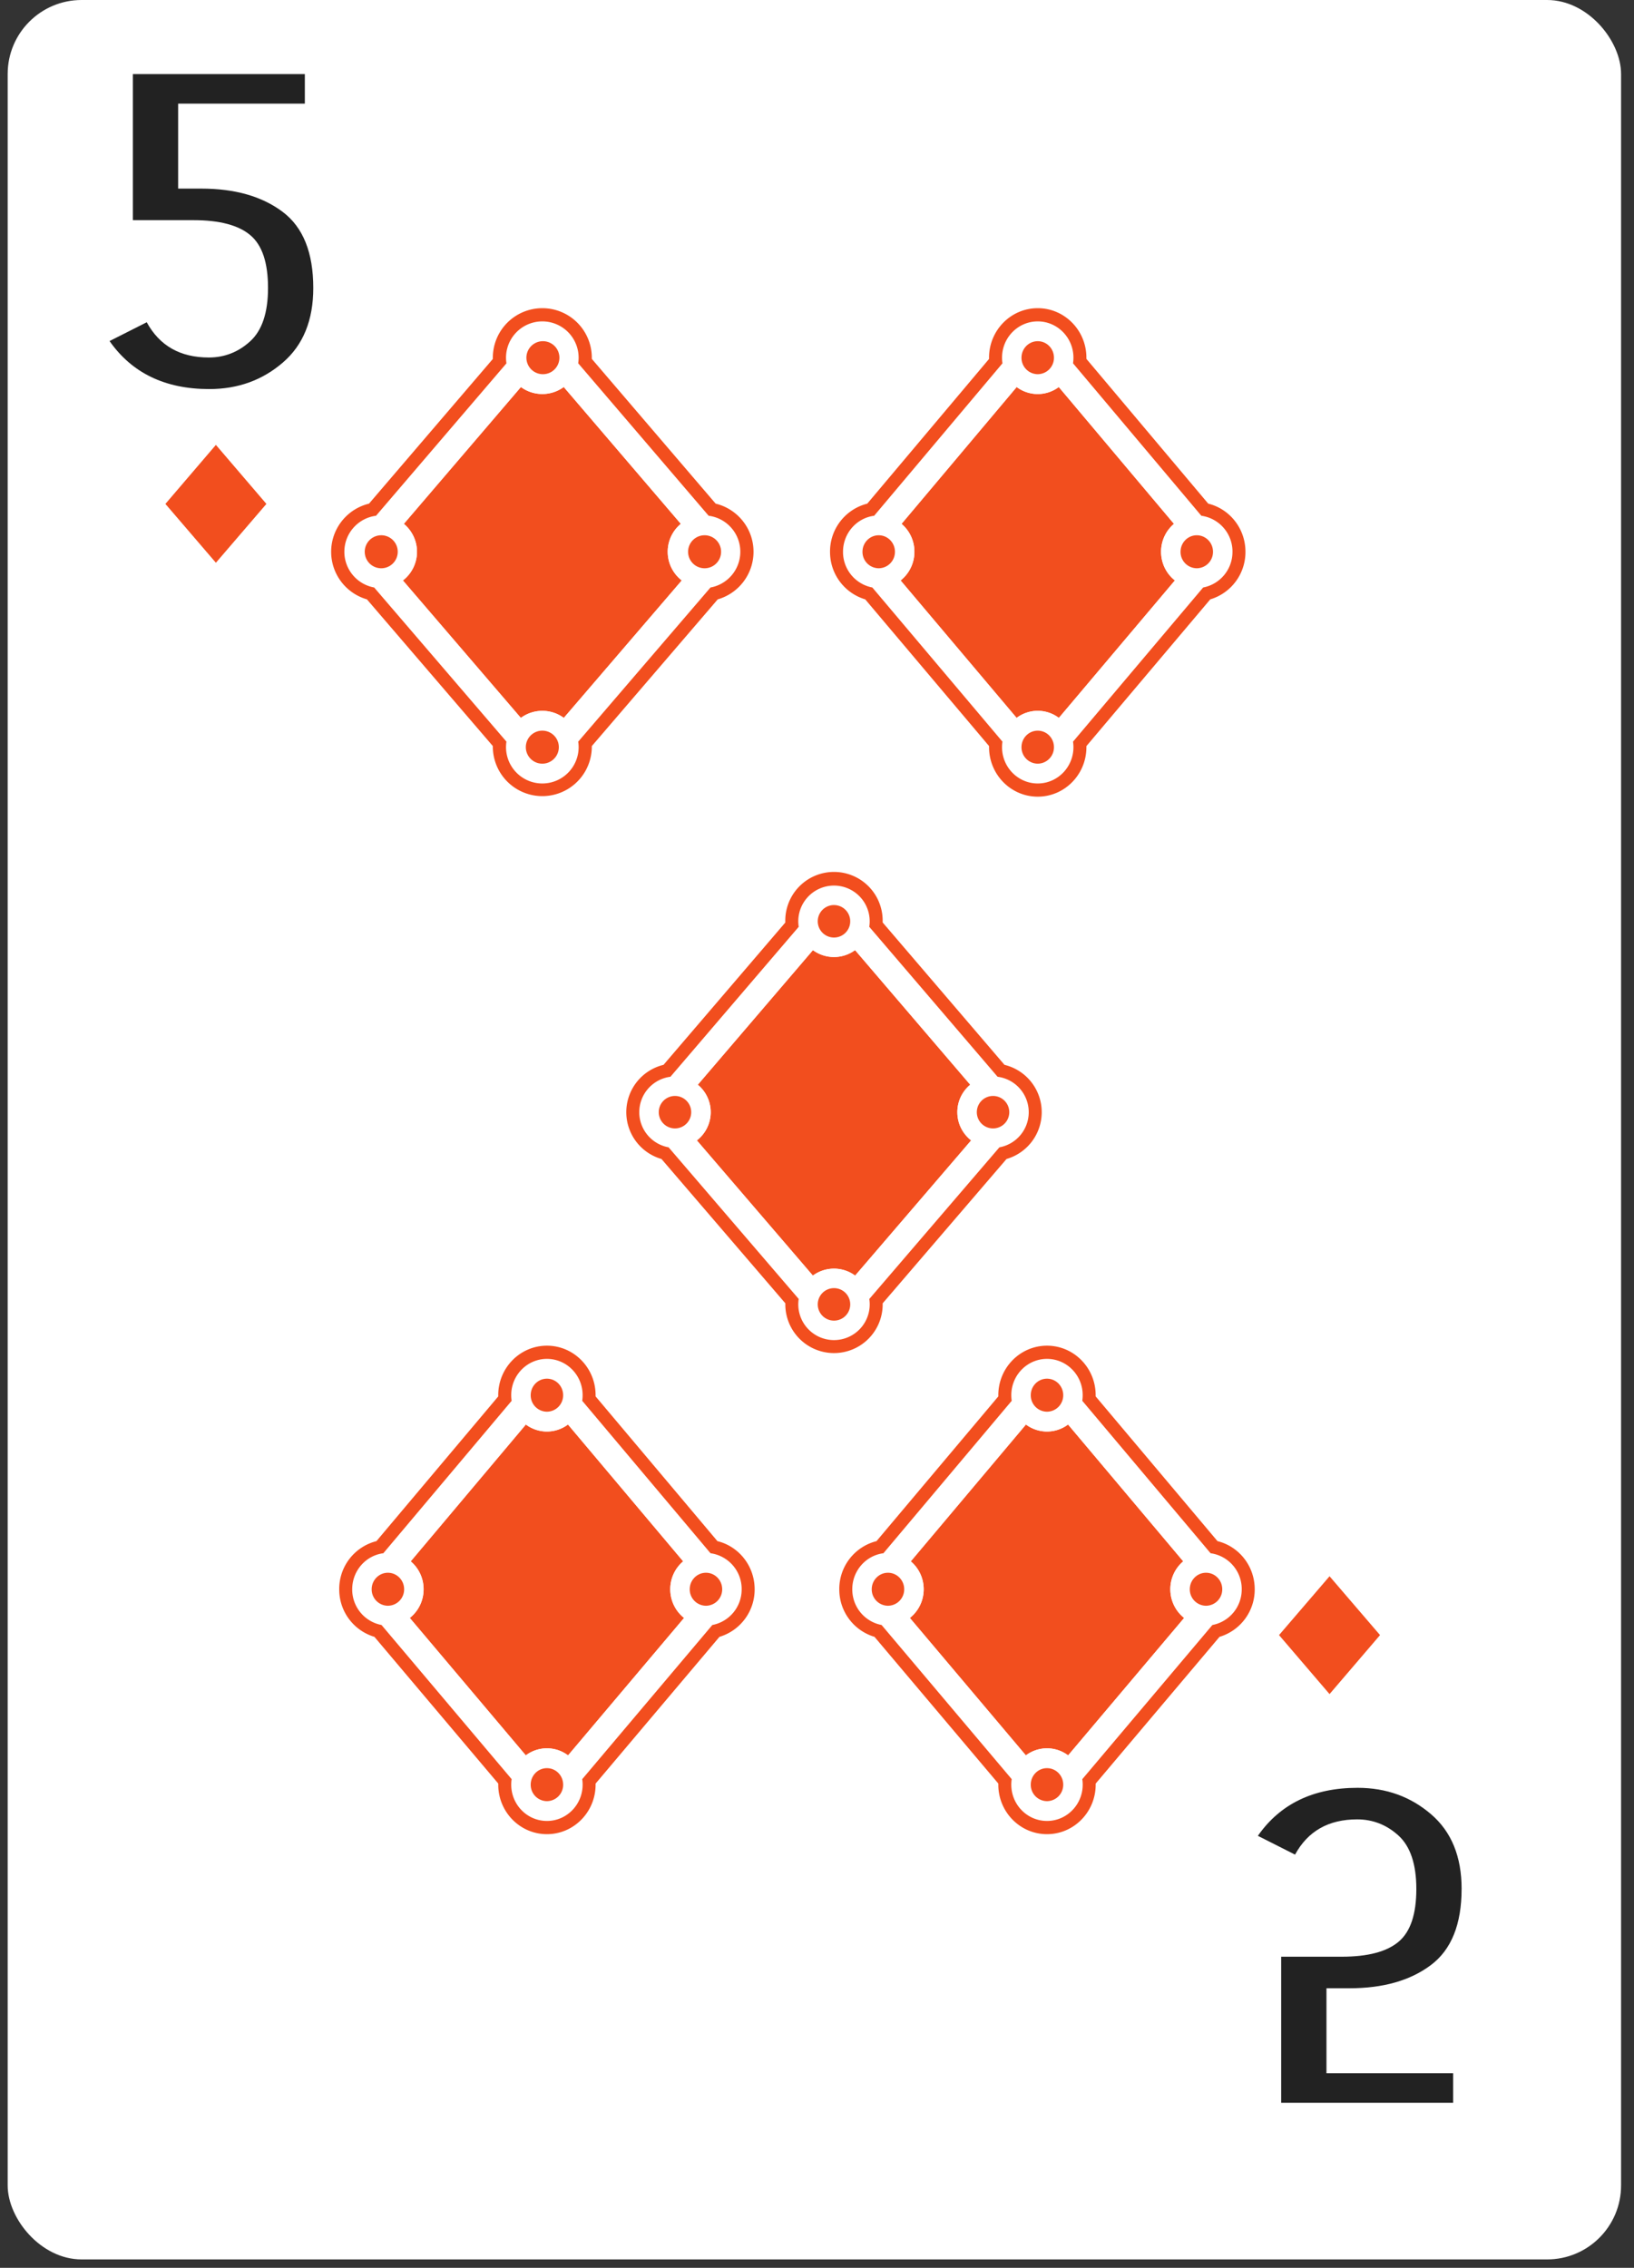 <svg xmlns="http://www.w3.org/2000/svg" width="80" height="111" fill="none" viewBox="0 0 80 111">
  <rect x="0" y="0" width="80" height="111" fill="#333333" stroke="none"/>
  <g class="five_diamond">
    <rect width="78.991" height="110.588" x=".376" fill="#fff" class="bg" rx="3.62"/>
    <g class="down">
      <g class="letter">
        <path fill="#222" d="M71.56 92.452c0-1.578-.497-2.794-1.49-3.649-.992-.854-2.183-1.298-3.605-1.298-2.168 0-3.789.789-4.88 2.35l1.82.92c.628-1.15 1.637-1.725 3.043-1.725.76 0 1.439.263 2.018.789.579.526.877 1.397.877 2.613 0 1.232-.282 2.087-.86 2.58-.58.493-1.506.74-2.796.74h-2.961v7.148h8.42v-1.446h-6.203v-4.158h1.124c1.655 0 2.978-.378 3.987-1.134 1.009-.756 1.505-2.005 1.505-3.73z" class="Vector"/>
      </g>
      <g class="symbol">
        <path fill="#F24E1E" d="M65.094 77.15l2.472 2.88-2.472 2.888-2.473-2.888 2.473-2.88z" class="â¦ diamonds"/>
      </g>
    </g>
    <g class="up">
      <g class="letter_2">
        <path fill="#222" d="M15.338 14.096c0 1.578-.496 2.794-1.488 3.648-.993.855-2.184 1.299-3.606 1.299-2.167 0-3.788-.79-4.88-2.35l1.82-.92c.628 1.15 1.637 1.725 3.043 1.725.761 0 1.44-.263 2.018-.79.58-.525.877-1.396.877-2.612 0-1.233-.281-2.087-.86-2.58-.58-.493-1.506-.74-2.796-.74h-2.96V3.627h8.419v1.446H8.722v4.158h1.125c1.654 0 2.977.378 3.986 1.134 1.01.756 1.505 2.005 1.505 3.73z" class="Vector_2"/>
      </g>
      <g class="symbol_2">
        <path fill="#F24E1E" d="M10.57 27.544l-2.472-2.88 2.472-2.889 2.473 2.889-2.473 2.88z" class="â¦ diamonds_2"/>
      </g>
    </g>
    <g class="icons">
      <g class="symbol_3">
        <g class="â¦ diamonds_3">
          <path fill="#F24E1E" d="M39.798 62.434l-5.68-6.617a1.745 1.745 0 00.046-2.725l5.637-6.587a1.74 1.74 0 001.031.336 1.74 1.74 0 001.032-.337l5.638 6.588c-.386.32-.631.804-.631 1.345 0 .56.265 1.06.676 1.38l-5.68 6.618a1.74 1.74 0 00-1.035-.34 1.74 1.74 0 00-1.034.339z" class="fill"/>
          <path fill="#fff" fill-rule="evenodd" d="M32.824 52.703l6.281-7.34a1.748 1.748 0 011.727-2.018 1.748 1.748 0 011.727 2.018l6.283 7.34a1.748 1.748 0 011.524 1.78v.001a1.748 1.748 0 01-1.435 1.672l-6.37 7.423a1.748 1.748 0 01-1.727 2.012h-.002a1.748 1.748 0 01-1.728-2.013l-6.37-7.422a1.748 1.748 0 01-1.435-1.671v-.002-.046c0-.89.665-1.625 1.525-1.734zm6.974 9.731l-5.68-6.617a1.745 1.745 0 00.046-2.725l5.637-6.587a1.74 1.74 0 001.031.336 1.74 1.74 0 001.032-.337l5.638 6.588c-.386.32-.631.804-.631 1.345 0 .56.265 1.06.676 1.38l-5.68 6.618a1.74 1.74 0 00-1.035-.34 1.74 1.74 0 00-1.034.339zm1.034-16.546a.794.794 0 11-.001-1.588.794.794 0 01.001 1.588zm-.409 17.274a.794.794 0 10.818 1.362.794.794 0 00-.818-1.362zm-6.582-8.725a.793.793 0 11-1.589 0 .794.794 0 111.59 0zm14.329.655a.793.793 0 01.449-1.45.794.794 0 11-.45 1.45z" class="stroke" clip-rule="evenodd"/>
          <path fill="#F24E1E" fill-rule="evenodd" d="M30.663 54.437a1.638 1.638 0 00.002.097 2.384 2.384 0 001.721 2.193l6.063 7.063v.053a2.384 2.384 0 002.383 2.384h.001a2.383 2.383 0 002.382-2.435l6.064-7.065a2.385 2.385 0 001.723-2.26v-.03a2.384 2.384 0 00-1.823-2.318l-5.964-6.968v-.058a2.384 2.384 0 10-4.766.06l-5.963 6.966a2.384 2.384 0 00-1.823 2.318zm.636.048v-.002-.046c0-.89.665-1.625 1.525-1.734l6.281-7.34a1.748 1.748 0 011.727-2.018 1.748 1.748 0 011.727 2.018l6.283 7.34a1.748 1.748 0 011.524 1.78v.001a1.748 1.748 0 01-1.435 1.672l-6.37 7.423a1.748 1.748 0 01-1.727 2.012h-.002a1.748 1.748 0 01-1.728-2.013l-6.37-7.422a1.748 1.748 0 01-1.435-1.671z" class="stroke 2" clip-rule="evenodd"/>
          <g class="dots">
            <path fill="#F24E1E" d="M40.832 44.299a.794.794 0 110 1.589.794.794 0 010-1.59zM33.047 53.642a.794.794 0 110 1.589.794.794 0 010-1.589zM48.619 53.642a.794.794 0 110 1.589.794.794 0 010-1.589zM41.627 63.843a.794.794 0 11-1.59 0 .794.794 0 011.59 0z"/>
          </g>
        </g>
      </g>
      <g class="symbol_4">
        <g class="â¦ diamonds_4">
          <path fill="#F24E1E" d="M25.5 35.138l-5.774-6.727a1.774 1.774 0 00.046-2.771l5.732-6.697c.294.215.656.342 1.048.342a1.77 1.77 0 001.049-.343l5.732 6.698a1.773 1.773 0 00-.642 1.367c0 .57.27 1.078.688 1.403l-5.775 6.728a1.769 1.769 0 00-1.052-.345 1.77 1.77 0 00-1.051.345z" class="fill_2"/>
          <path fill="#fff" fill-rule="evenodd" d="M18.41 25.244l6.386-7.461a1.777 1.777 0 011.756-2.052 1.777 1.777 0 011.756 2.05l6.387 7.463a1.777 1.777 0 011.55 1.81v.001a1.778 1.778 0 01-1.459 1.7l-6.477 7.546a1.777 1.777 0 01-1.756 2.046h-.001a1.777 1.777 0 01-1.757-2.047l-6.476-7.545a1.778 1.778 0 01-1.459-1.7v-.048c0-.905.676-1.652 1.55-1.763zm7.09 9.894l-5.774-6.727a1.774 1.774 0 00.046-2.771l5.732-6.697c.294.215.656.342 1.048.342a1.77 1.77 0 001.049-.343l5.732 6.698a1.773 1.773 0 00-.642 1.367c0 .57.27 1.078.688 1.403l-5.775 6.728a1.769 1.769 0 00-1.052-.345 1.77 1.77 0 00-1.051.345zm1.052-16.823a.805.805 0 01-.808-.807.808.808 0 11.808.807zm-.416 17.563a.807.807 0 10.83 1.384.807.807 0 00-.83-1.384zm-6.691-8.871a.807.807 0 11-1.614 0 .807.807 0 011.614 0zm14.567.666a.807.807 0 11.912-1.332.807.807 0 01-.912 1.332z" class="stroke_2" clip-rule="evenodd"/>
          <path fill="#F24E1E" fill-rule="evenodd" d="M16.213 27.007a3.435 3.435 0 00.002.1 2.424 2.424 0 001.75 2.229l6.164 7.18v.054a2.423 2.423 0 104.846-.053l6.165-7.181a2.424 2.424 0 001.752-2.297v-.032c0-1.143-.79-2.1-1.854-2.356l-6.063-7.085v-.058a2.423 2.423 0 00-2.422-2.424h-.001a2.423 2.423 0 00-2.422 2.484l-6.063 7.083a2.424 2.424 0 00-1.854 2.356zm.647.049v-.002-.047c0-.905.676-1.652 1.55-1.763l6.386-7.461a1.777 1.777 0 011.756-2.052 1.777 1.777 0 011.756 2.05l6.387 7.463a1.777 1.777 0 011.55 1.81v.001a1.778 1.778 0 01-1.459 1.7l-6.477 7.546a1.777 1.777 0 01-1.756 2.046h-.001a1.777 1.777 0 01-1.757-2.047l-6.476-7.545a1.778 1.778 0 01-1.459-1.7z" class="stroke 2_2" clip-rule="evenodd"/>
          <g class="dots_2">
            <path fill="#F24E1E" d="M26.552 16.7a.808.808 0 110 1.615.808.808 0 010-1.615zM18.637 26.199a.808.808 0 110 1.615.808.808 0 010-1.615zM34.468 26.199a.808.808 0 110 1.615.808.808 0 010-1.615zM27.36 36.57a.808.808 0 11-1.616 0 .808.808 0 011.616 0z"/>
          </g>
        </g>
      </g>
      <g class="symbol_5">
        <g class="â¦ diamonds_5">
          <path fill="#F24E1E" d="M50.226 85.918l-5.68-6.727c.412-.326.677-.833.677-1.404 0-.55-.246-1.041-.631-1.367l5.638-6.697a1.72 1.72 0 002.062 0l5.638 6.697c-.386.326-.631.817-.631 1.367 0 .57.265 1.078.676 1.404l-5.68 6.727a1.72 1.72 0 00-2.069 0z" class="fill_3"/>
          <path fill="#fff" fill-rule="evenodd" d="M43.252 76.024l6.281-7.461a1.822 1.822 0 01-.02-.275c0-.982.782-1.777 1.747-1.777.966 0 1.748.796 1.748 1.777 0 .093-.007.184-.02.274l6.282 7.462a1.768 1.768 0 011.524 1.81v.002a1.769 1.769 0 01-1.435 1.7l-6.37 7.546c.012.087.02.177.02.268 0 .982-.783 1.777-1.748 1.777-.966 0-1.749-.795-1.749-1.777 0-.091.007-.182.02-.27l-6.37-7.544a1.769 1.769 0 01-1.434-1.7h-.001v-.001-.048c0-.905.665-1.652 1.525-1.763zm6.974 9.894l-5.68-6.727c.412-.326.677-.833.677-1.404 0-.55-.246-1.041-.631-1.367l5.638-6.697a1.722 1.722 0 002.062 0l5.638 6.697c-.386.326-.631.817-.631 1.367 0 .57.265 1.078.676 1.404l-5.68 6.727a1.72 1.72 0 00-2.069 0zm1.034-16.823a.782.782 0 01-.406-.113.81.81 0 01-.388-.694c0-.446.355-.808.794-.808.439 0 .795.362.795.808a.81.81 0 01-.387.693.782.782 0 01-.408.115zm-.409 17.563a.81.81 0 00-.385.692c0 .447.355.808.794.808a.801.801 0 00.795-.808.81.81 0 00-.385-.692.78.78 0 00-.819 0zm-6.582-8.871a.81.81 0 01-.345.666.782.782 0 01-.45.141.801.801 0 01-.794-.807c0-.446.356-.808.795-.808.188 0 .36.066.497.177a.811.811 0 01.297.63zm14.329.666a.81.81 0 01-.346-.666c0-.255.117-.483.298-.63a.783.783 0 01.497-.178c.439 0 .794.362.794.808a.801.801 0 01-.794.807.782.782 0 01-.45-.14z" class="stroke_3" clip-rule="evenodd"/>
          <path fill="#F24E1E" fill-rule="evenodd" d="M41.091 77.787a3.435 3.435 0 00.002.1 2.417 2.417 0 001.722 2.229l6.062 7.18v.054c0 1.339 1.067 2.424 2.383 2.424h.001c1.316 0 2.383-1.086 2.383-2.424v-.052l6.063-7.182a2.417 2.417 0 001.723-2.33c0-1.142-.776-2.098-1.823-2.355l-5.964-7.084v-.06c0-1.337-1.066-2.422-2.382-2.422-1.317 0-2.384 1.084-2.384 2.423v.06l-5.963 7.083a2.416 2.416 0 00-1.823 2.356zm.636.049v-.001-.048c0-.905.665-1.652 1.525-1.763l6.281-7.461a1.822 1.822 0 01-.02-.275c0-.982.782-1.777 1.747-1.777.966 0 1.748.796 1.748 1.777 0 .093-.007.184-.02.274l6.282 7.462a1.768 1.768 0 011.524 1.81v.002a1.769 1.769 0 01-1.435 1.7l-6.37 7.546c.012.087.02.177.02.268 0 .982-.783 1.777-1.748 1.777-.966 0-1.749-.795-1.749-1.777 0-.091.007-.182.02-.27l-6.37-7.544a1.769 1.769 0 01-1.434-1.7z" class="stroke 2_3" clip-rule="evenodd"/>
          <g class="dots_3">
            <path fill="#F24E1E" d="M51.26 67.48c.439 0 .795.362.795.808a.801.801 0 01-.795.808.801.801 0 01-.794-.808c0-.446.355-.808.794-.808zM43.475 76.979c.438 0 .794.362.794.808a.801.801 0 01-.794.807.801.801 0 01-.795-.807c0-.446.356-.808.795-.808zM59.047 76.979c.439 0 .794.362.794.808a.801.801 0 01-.794.807.801.801 0 01-.795-.807c0-.446.356-.808.795-.808zM52.055 87.35a.801.801 0 01-.795.808.801.801 0 01-.794-.808c0-.446.355-.807.794-.807.439 0 .795.361.795.807z"/>
          </g>
        </g>
      </g>
      <g class="symbol_6">
        <g class="â¦ diamonds_6">
          <path fill="#F24E1E" d="M25.743 85.918l-5.68-6.727c.412-.326.676-.833.676-1.404 0-.55-.245-1.041-.63-1.367l5.637-6.697a1.721 1.721 0 002.062 0l5.639 6.697c-.386.326-.631.817-.631 1.367 0 .57.264 1.078.676 1.404l-5.68 6.727a1.72 1.72 0 00-2.07 0z" class="fill_4"/>
          <path fill="#fff" fill-rule="evenodd" d="M18.768 76.024l6.282-7.461a1.822 1.822 0 01-.02-.275c0-.982.782-1.777 1.747-1.777.966 0 1.748.796 1.748 1.777 0 .093-.007.184-.02.274l6.282 7.462a1.767 1.767 0 011.524 1.81v.002a1.769 1.769 0 01-1.435 1.7l-6.371 7.546c.013.087.02.177.02.268 0 .982-.782 1.777-1.747 1.777h-.001c-.965 0-1.748-.795-1.748-1.777 0-.091.007-.182.02-.27l-6.37-7.544a1.769 1.769 0 01-1.435-1.7v-.001-.048c0-.905.664-1.652 1.524-1.763zm6.975 9.894l-5.68-6.727c.412-.326.676-.833.676-1.404 0-.55-.245-1.041-.63-1.367l5.637-6.697a1.721 1.721 0 002.062 0l5.639 6.697c-.386.326-.631.817-.631 1.367 0 .57.264 1.078.676 1.404l-5.68 6.727a1.72 1.72 0 00-2.07 0zm1.034-16.823a.781.781 0 01-.407-.113.81.81 0 01-.387-.694c0-.446.355-.808.794-.808.439 0 .794.362.794.808a.81.81 0 01-.387.693.781.781 0 01-.407.115zm-.41 17.563a.81.81 0 00-.384.692c0 .447.355.808.794.808a.801.801 0 00.794-.808.81.81 0 00-.384-.692.78.78 0 00-.82 0zm-6.581-8.871a.81.81 0 01-.345.666.782.782 0 01-.45.141.801.801 0 01-.794-.807c0-.446.356-.808.794-.808.189 0 .361.066.497.177a.811.811 0 01.298.63zm14.328.666a.81.81 0 01-.345-.666c0-.255.116-.483.298-.63a.783.783 0 01.497-.178c.438 0 .794.362.794.808a.801.801 0 01-.794.807.783.783 0 01-.45-.14z" class="stroke_4" clip-rule="evenodd"/>
          <path fill="#F24E1E" fill-rule="evenodd" d="M16.608 77.787a3.435 3.435 0 00.002.1 2.417 2.417 0 001.721 2.229l6.063 7.18v.054c0 1.339 1.067 2.424 2.383 2.424 1.317 0 2.383-1.086 2.383-2.424v-.052l6.064-7.182a2.417 2.417 0 001.723-2.297v-.032c0-1.143-.777-2.1-1.823-2.356l-5.964-7.084v-.06c0-1.337-1.066-2.422-2.382-2.422h-.001c-1.316 0-2.384 1.084-2.384 2.423l.001.06-5.963 7.083a2.416 2.416 0 00-1.823 2.356zm.636.049v-.001-.048c0-.905.664-1.652 1.524-1.763l6.282-7.461a1.822 1.822 0 01-.021-.275c0-.982.783-1.777 1.748-1.777.966 0 1.748.796 1.748 1.777 0 .093-.007.184-.02.274l6.282 7.462a1.768 1.768 0 011.524 1.81v.002a1.769 1.769 0 01-1.435 1.7l-6.371 7.546c.013.087.02.177.02.268 0 .982-.782 1.777-1.747 1.777h-.001c-.965 0-1.748-.795-1.748-1.777 0-.091.007-.182.02-.27l-6.37-7.544a1.769 1.769 0 01-1.435-1.7z" class="stroke 2_4" clip-rule="evenodd"/>
          <g class="dots_4">
            <path fill="#F24E1E" d="M26.777 67.48c.439 0 .794.362.794.808a.801.801 0 01-.794.808.801.801 0 01-.794-.808c0-.446.355-.808.794-.808zM18.991 76.979c.44 0 .795.362.795.808a.801.801 0 01-.795.807.801.801 0 01-.794-.807c0-.446.356-.808.794-.808zM34.564 76.979c.438 0 .794.362.794.808a.801.801 0 01-.794.807.801.801 0 01-.795-.807c0-.446.356-.808.795-.808zM27.572 87.35a.801.801 0 01-.795.808.801.801 0 01-.794-.808c0-.446.355-.807.794-.807.439 0 .794.361.794.807z"/>
          </g>
        </g>
      </g>
      <g class="symbol_7">
        <g class="â¦ diamonds_7">
          <path fill="#F24E1E" d="M49.773 35.138l-5.68-6.727c.411-.326.676-.834.676-1.404 0-.55-.245-1.041-.63-1.367l5.637-6.697a1.721 1.721 0 002.062 0l5.639 6.697a1.785 1.785 0 00-.631 1.367c0 .57.264 1.078.676 1.403l-5.68 6.728a1.72 1.72 0 00-2.07 0z" class="fill_5"/>
          <path fill="#fff" fill-rule="evenodd" d="M42.798 25.244l6.282-7.461a1.822 1.822 0 01-.021-.275c0-.982.783-1.777 1.748-1.777s1.748.795 1.748 1.777c0 .093-.007.184-.02.274l6.282 7.462a1.768 1.768 0 011.524 1.81v.001a1.769 1.769 0 01-1.435 1.7l-6.371 7.546c.013.088.02.178.02.27 0 .98-.782 1.776-1.748 1.776-.965 0-1.748-.795-1.748-1.777 0-.092.007-.182.02-.27l-6.37-7.545a1.769 1.769 0 01-1.435-1.7v-.048c0-.905.664-1.652 1.524-1.763zm6.975 9.894l-5.68-6.727c.411-.326.676-.834.676-1.404 0-.55-.245-1.041-.63-1.367l5.637-6.697a1.72 1.72 0 002.062 0l5.639 6.697a1.785 1.785 0 00-.631 1.367c0 .57.264 1.078.676 1.403l-5.68 6.728a1.72 1.72 0 00-2.07 0zm1.034-16.823a.781.781 0 01-.407-.113.81.81 0 01-.388-.694c0-.447.356-.808.795-.808.439 0 .794.361.794.808a.81.81 0 01-.387.693.782.782 0 01-.407.114zm-.41 17.563a.81.81 0 00-.385.692c0 .446.356.808.795.808a.801.801 0 00.794-.808.81.81 0 00-.384-.692.78.78 0 00-.82 0zm-6.581-8.871a.81.81 0 01-.346.666.782.782 0 01-.449.141.801.801 0 01-.794-.807c0-.446.356-.808.794-.808.188 0 .361.066.497.177a.811.811 0 01.298.63zm14.328.666a.81.81 0 01-.345-.666c0-.255.116-.483.298-.63a.783.783 0 01.496-.178c.44 0 .795.362.795.808a.801.801 0 01-.794.807.782.782 0 01-.45-.14z" class="stroke_5" clip-rule="evenodd"/>
          <path fill="#F24E1E" fill-rule="evenodd" d="M40.638 27.007a1.712 1.712 0 00.002.1 2.417 2.417 0 001.721 2.229l6.063 7.18v.054c0 1.339 1.066 2.423 2.383 2.423s2.383-1.085 2.383-2.423v-.052l6.064-7.182a2.417 2.417 0 001.723-2.297v-.032c0-1.143-.777-2.1-1.823-2.356l-5.964-7.085v-.058c0-1.338-1.066-2.423-2.382-2.424h-.001c-1.317 0-2.384 1.085-2.384 2.424l.001.06-5.963 7.083a2.416 2.416 0 00-1.823 2.356zm.636.049v-.002-.047c0-.905.664-1.652 1.524-1.763l6.282-7.461a1.822 1.822 0 01-.021-.275c0-.982.783-1.777 1.748-1.777s1.748.795 1.748 1.777c0 .093-.007.184-.02.274l6.282 7.462a1.768 1.768 0 011.524 1.81v.001a1.769 1.769 0 01-1.435 1.7l-6.371 7.546c.013.088.02.178.02.27 0 .98-.782 1.776-1.748 1.776-.965 0-1.748-.795-1.748-1.777 0-.092.007-.182.02-.27l-6.37-7.545a1.769 1.769 0 01-1.435-1.7z" class="stroke 2_5" clip-rule="evenodd"/>
          <g class="dots_5">
            <path fill="#F24E1E" d="M50.807 16.7c.439 0 .794.361.794.808a.801.801 0 01-.794.807.801.801 0 01-.795-.807c0-.447.356-.808.795-.808zM43.021 26.199c.44 0 .795.361.795.808a.801.801 0 01-.795.807.801.801 0 01-.794-.807c0-.447.356-.808.794-.808zM58.593 26.199c.44 0 .795.361.795.808a.801.801 0 01-.794.807.801.801 0 01-.795-.807c0-.447.356-.808.794-.808zM51.601 36.57a.801.801 0 01-.794.808.801.801 0 01-.795-.808c0-.446.356-.807.795-.807.439 0 .794.361.794.807z"/>
          </g>
        </g>
      </g>
    </g>
  </g>
</svg>
